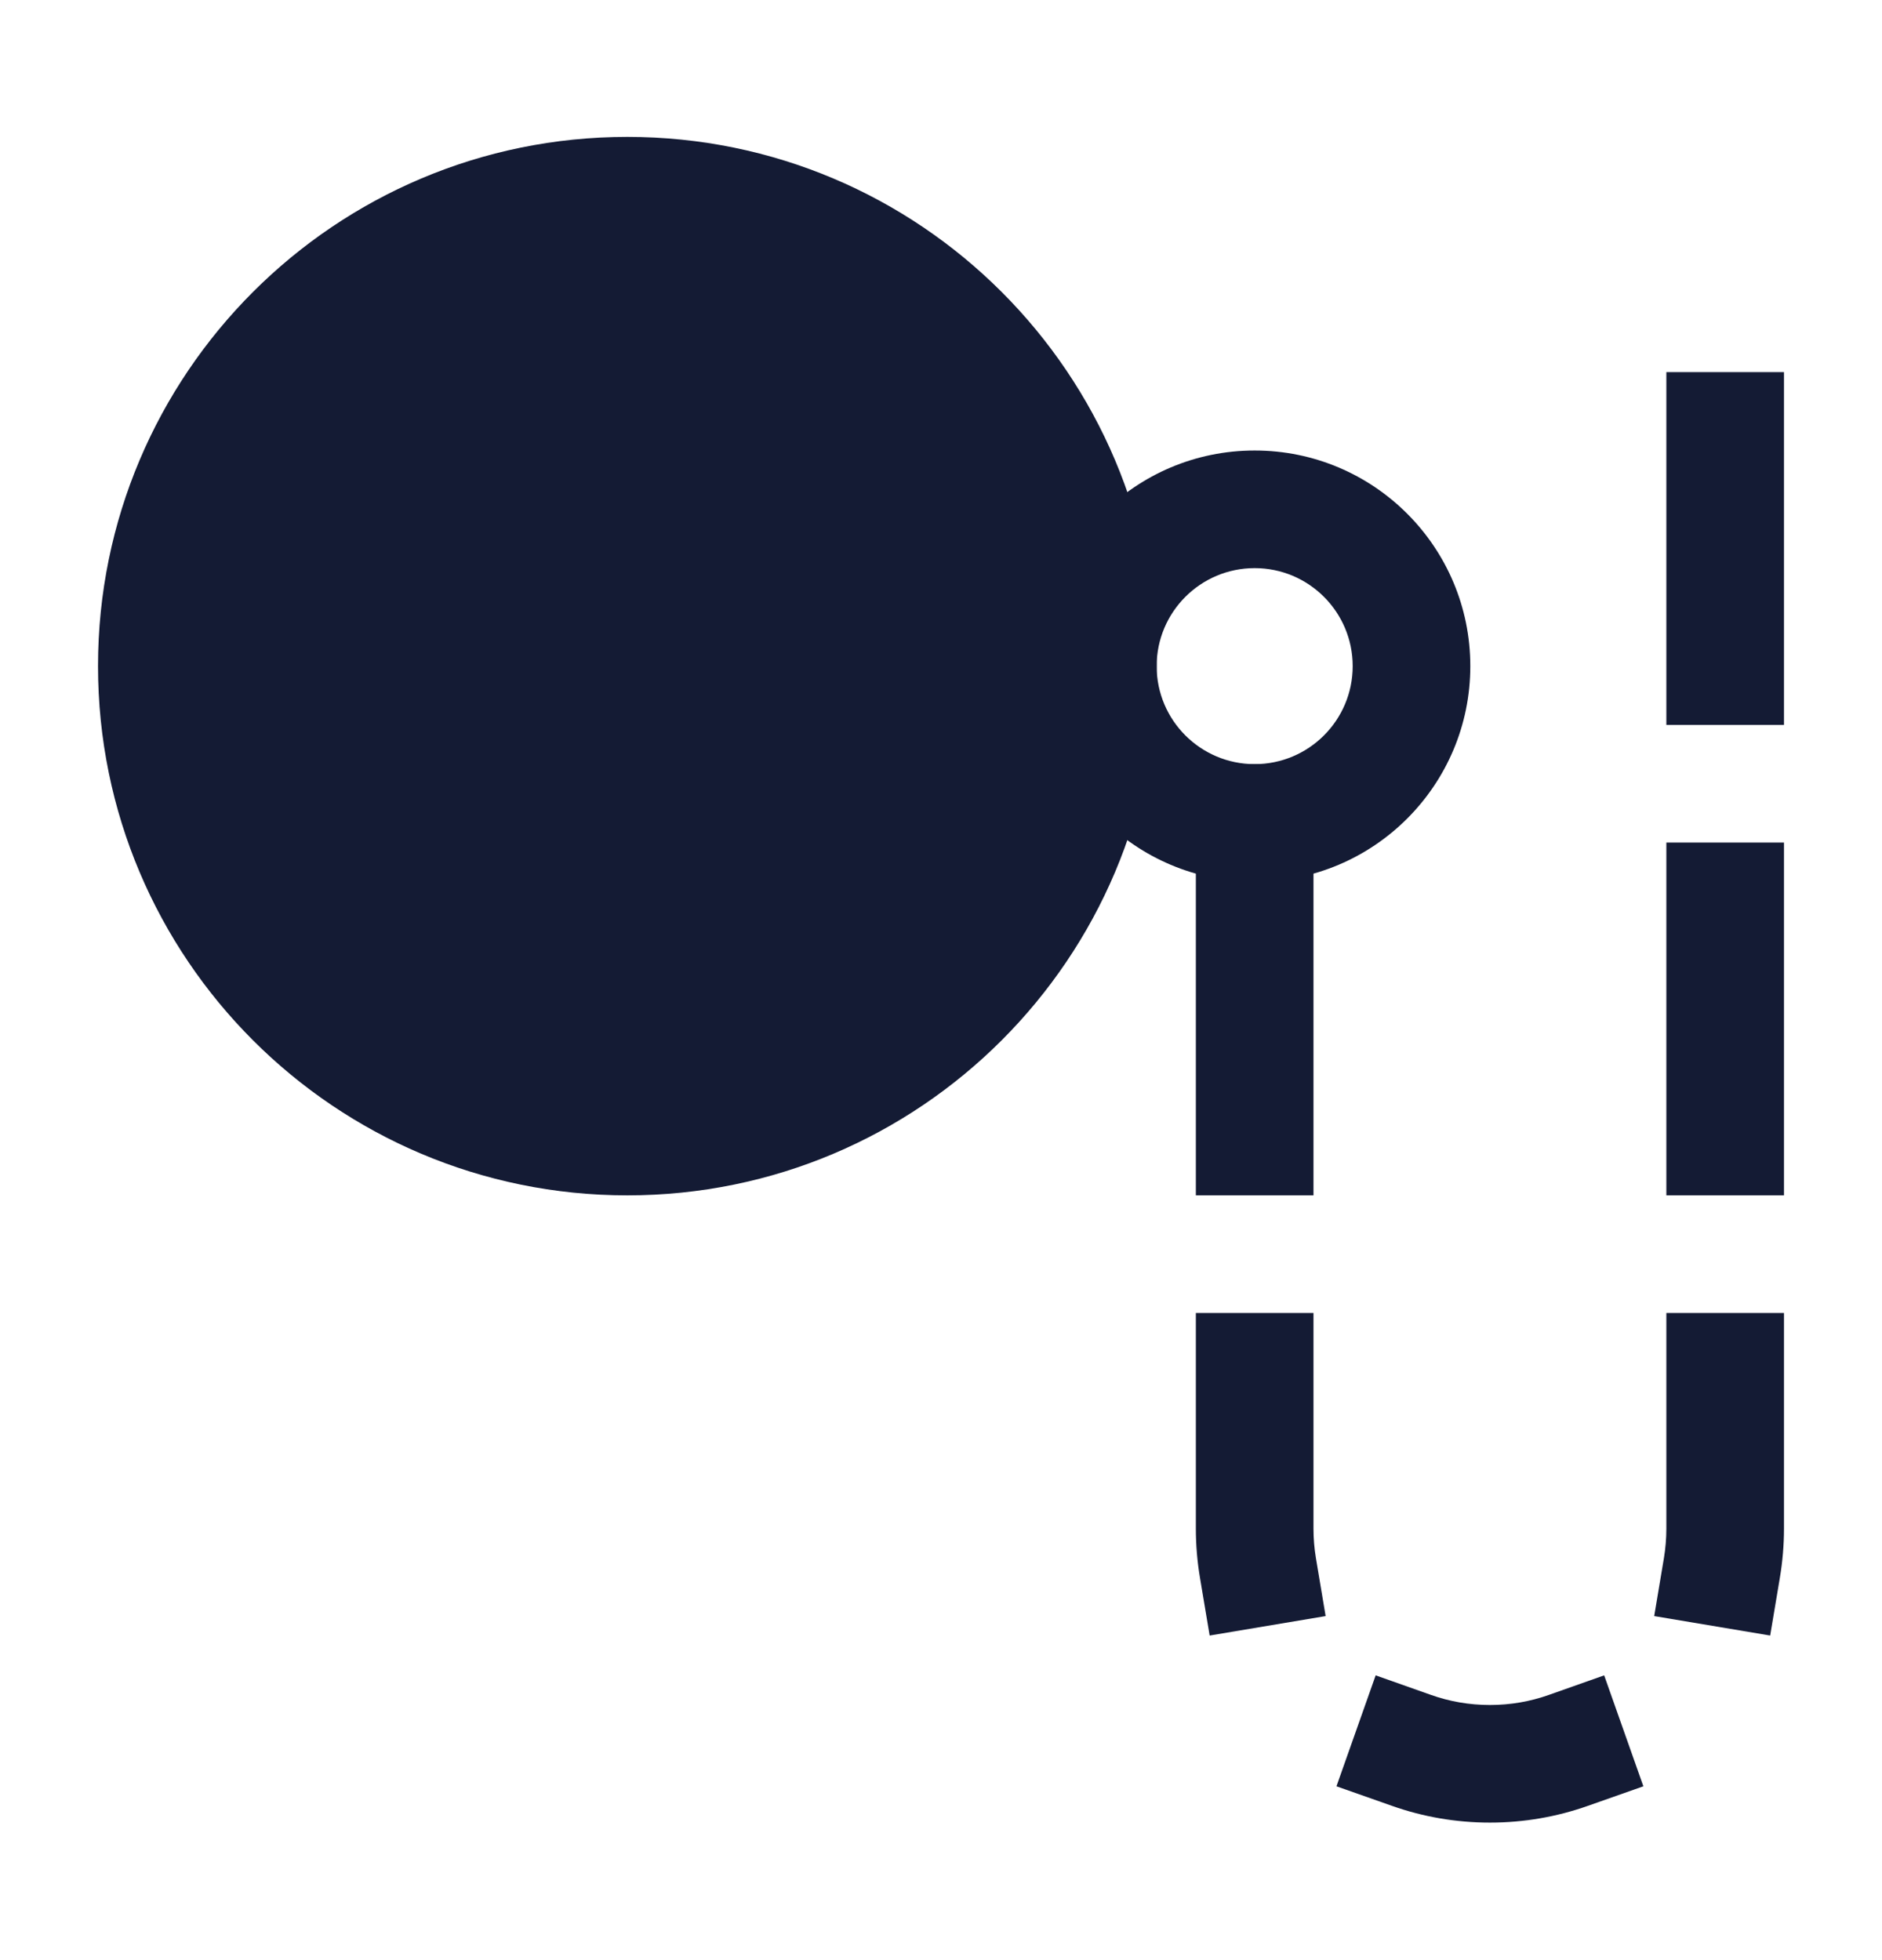 <svg width="24" height="25" viewBox="0 0 24 25" fill="none" xmlns="http://www.w3.org/2000/svg">
<path d="M1.25 8.496C1.25 4.768 4.272 1.746 8 1.746C11.728 1.746 14.75 4.768 14.75 8.496C14.75 12.224 11.728 15.246 8 15.246C4.272 15.246 1.25 12.224 1.25 8.496Z" fill="#141B34"/>
<path fill-rule="evenodd" clip-rule="evenodd" d="M16 7.246C15.31 7.246 14.75 7.806 14.75 8.496C14.75 9.186 15.31 9.746 16 9.746C16.69 9.746 17.25 9.186 17.25 8.496C17.25 7.806 16.69 7.246 16 7.246ZM13.25 8.496C13.25 6.977 14.481 5.746 16 5.746C17.519 5.746 18.75 6.977 18.75 8.496C18.75 10.015 17.519 11.246 16 11.246C14.481 11.246 13.25 10.015 13.25 8.496Z" fill="#141B34"/>
<path fill-rule="evenodd" clip-rule="evenodd" d="M22.75 4.746V9.246H21.25V4.746H22.75ZM16.75 9.746V15.246H15.25V9.746H16.75ZM22.75 10.746V15.246H21.25V10.746H22.75ZM16.75 16.746V19.496C16.75 19.625 16.761 19.75 16.781 19.872L16.905 20.612L15.426 20.86L15.302 20.12C15.268 19.917 15.25 19.708 15.25 19.496V16.746H16.75ZM22.75 16.746V19.496C22.75 19.708 22.732 19.917 22.698 20.12L22.574 20.86L21.095 20.612L21.219 19.872C21.239 19.75 21.25 19.625 21.25 19.496V16.746H22.75ZM17.543 21.368L18.25 21.618C18.484 21.701 18.736 21.746 19 21.746C19.264 21.746 19.516 21.701 19.75 21.618L20.457 21.368L20.957 22.783L20.25 23.032C19.858 23.171 19.437 23.246 19 23.246C18.563 23.246 18.142 23.171 17.75 23.032L17.043 22.783L17.543 21.368Z" fill="#141B34"/>
</svg>
